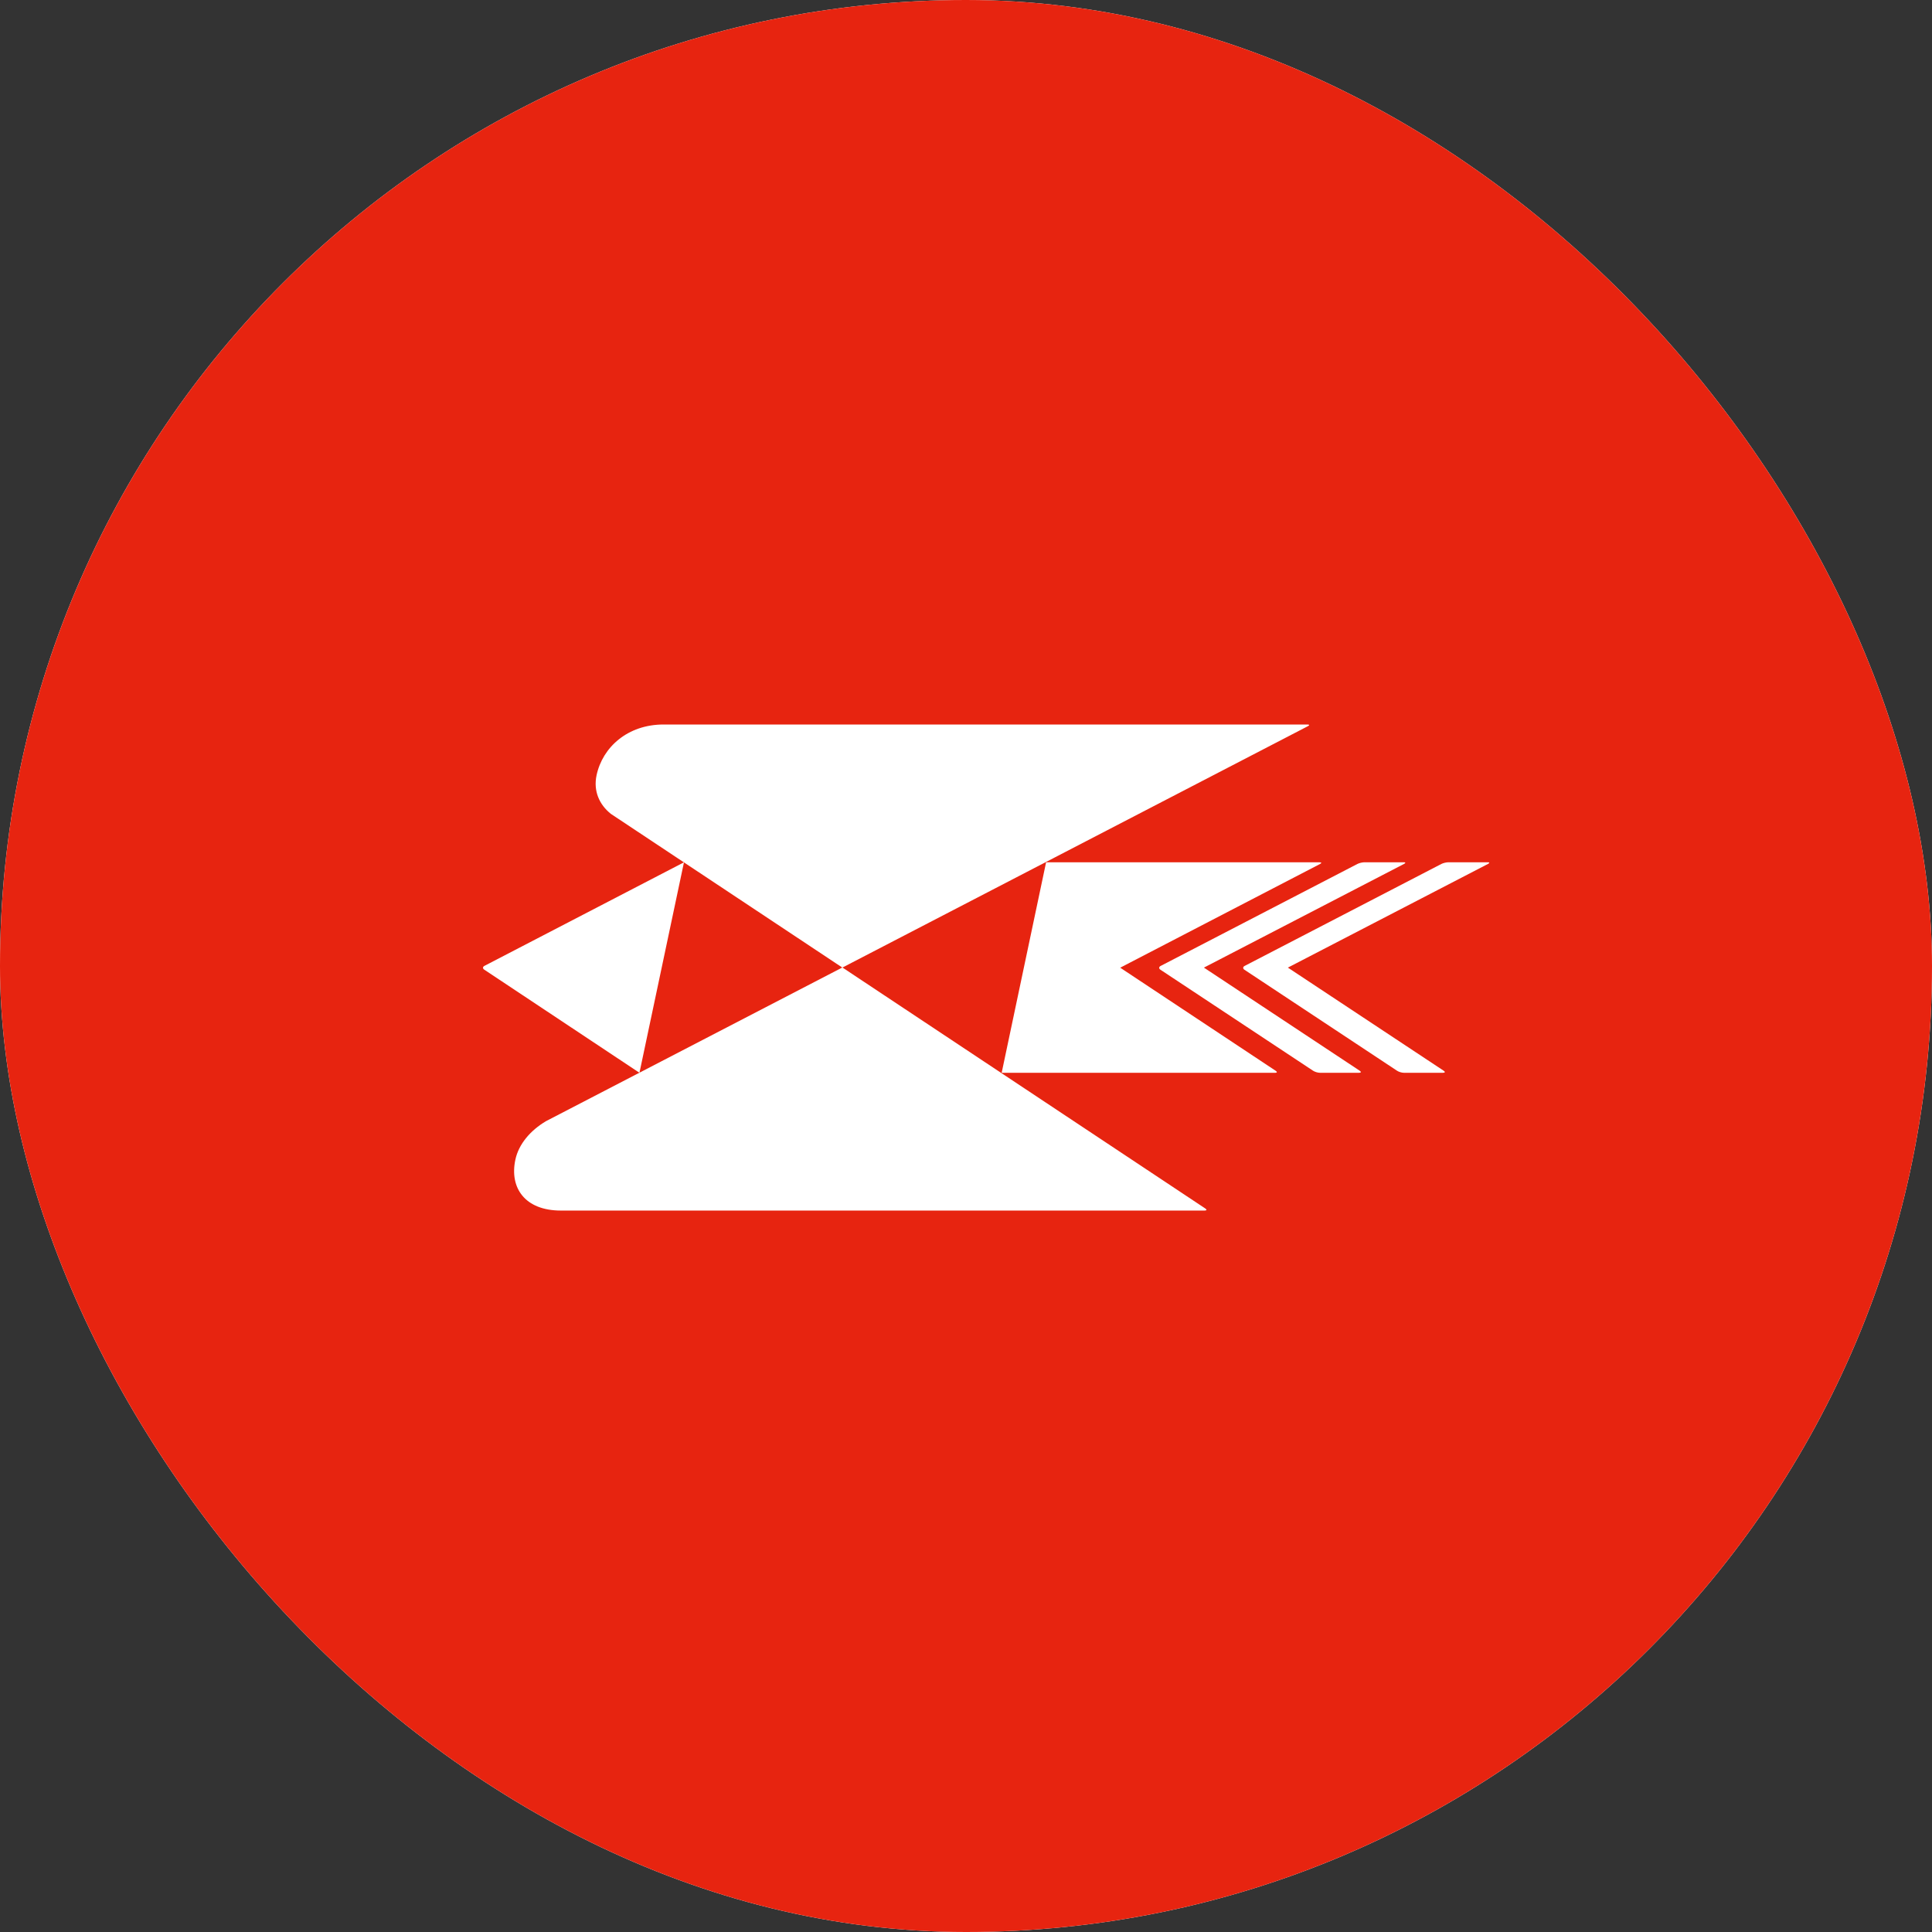 <svg width="48" height="48" viewBox="0 0 48 48" fill="none" xmlns="http://www.w3.org/2000/svg">
<rect x="0" y="0" width="48" height="48" fill="#333333" stroke="none"/>
<g clip-path="url(#clip0_27_12786)">
<rect width="48" height="48" rx="24" fill="white"/>
<rect width="48" height="48" fill="#E72410"/>
<path d="M12.035 23.997C11.991 24.02 11.988 24.062 12.03 24.09L15.887 26.653L16.993 21.424L12.035 23.997Z" fill="white"/>
<path d="M34.873 21.423H33.898C33.848 21.423 33.769 21.442 33.724 21.465L28.835 23.999C28.79 24.022 28.788 24.064 28.83 24.092L32.623 26.602C32.665 26.63 32.741 26.653 32.792 26.653H33.767C33.817 26.653 33.824 26.63 33.782 26.602L29.911 24.04L34.883 21.464C34.928 21.441 34.923 21.422 34.873 21.422L34.873 21.423Z" fill="white"/>
<path d="M32.784 21.423H25.99L24.886 26.654H31.679C31.73 26.654 31.737 26.631 31.695 26.604L27.831 24.042L32.795 21.466C32.84 21.443 32.835 21.424 32.785 21.424L32.784 21.423Z" fill="white"/>
<path d="M36.959 21.423H35.984C35.933 21.423 35.855 21.442 35.81 21.465L30.921 23.999C30.877 24.022 30.875 24.064 30.916 24.092L34.709 26.602C34.751 26.63 34.827 26.653 34.878 26.653H35.853C35.904 26.653 35.91 26.63 35.868 26.602L31.997 24.04L36.969 21.464C37.014 21.441 37.01 21.422 36.959 21.422L36.959 21.423Z" fill="white"/>
<path d="M32.483 18H16.486C15.593 18 14.969 18.565 14.821 19.263C14.74 19.647 14.885 19.988 15.178 20.221L20.926 24.038L20.931 24.035V24.038L32.494 18.042C32.538 18.019 32.535 18 32.483 18H32.483Z" fill="white"/>
<path d="M29.946 30.025L20.931 24.038L20.93 24.04L20.926 24.038L13.565 27.855C13.173 28.088 12.885 28.429 12.804 28.813C12.655 29.51 13.04 30.076 13.934 30.076H29.93C29.982 30.076 29.988 30.053 29.946 30.025Z" fill="white"/>
</g>
<defs>
<clipPath id="clip0_27_12786">
<rect width="48" height="48" rx="24" fill="white"/>
</clipPath>
</defs>
</svg>

